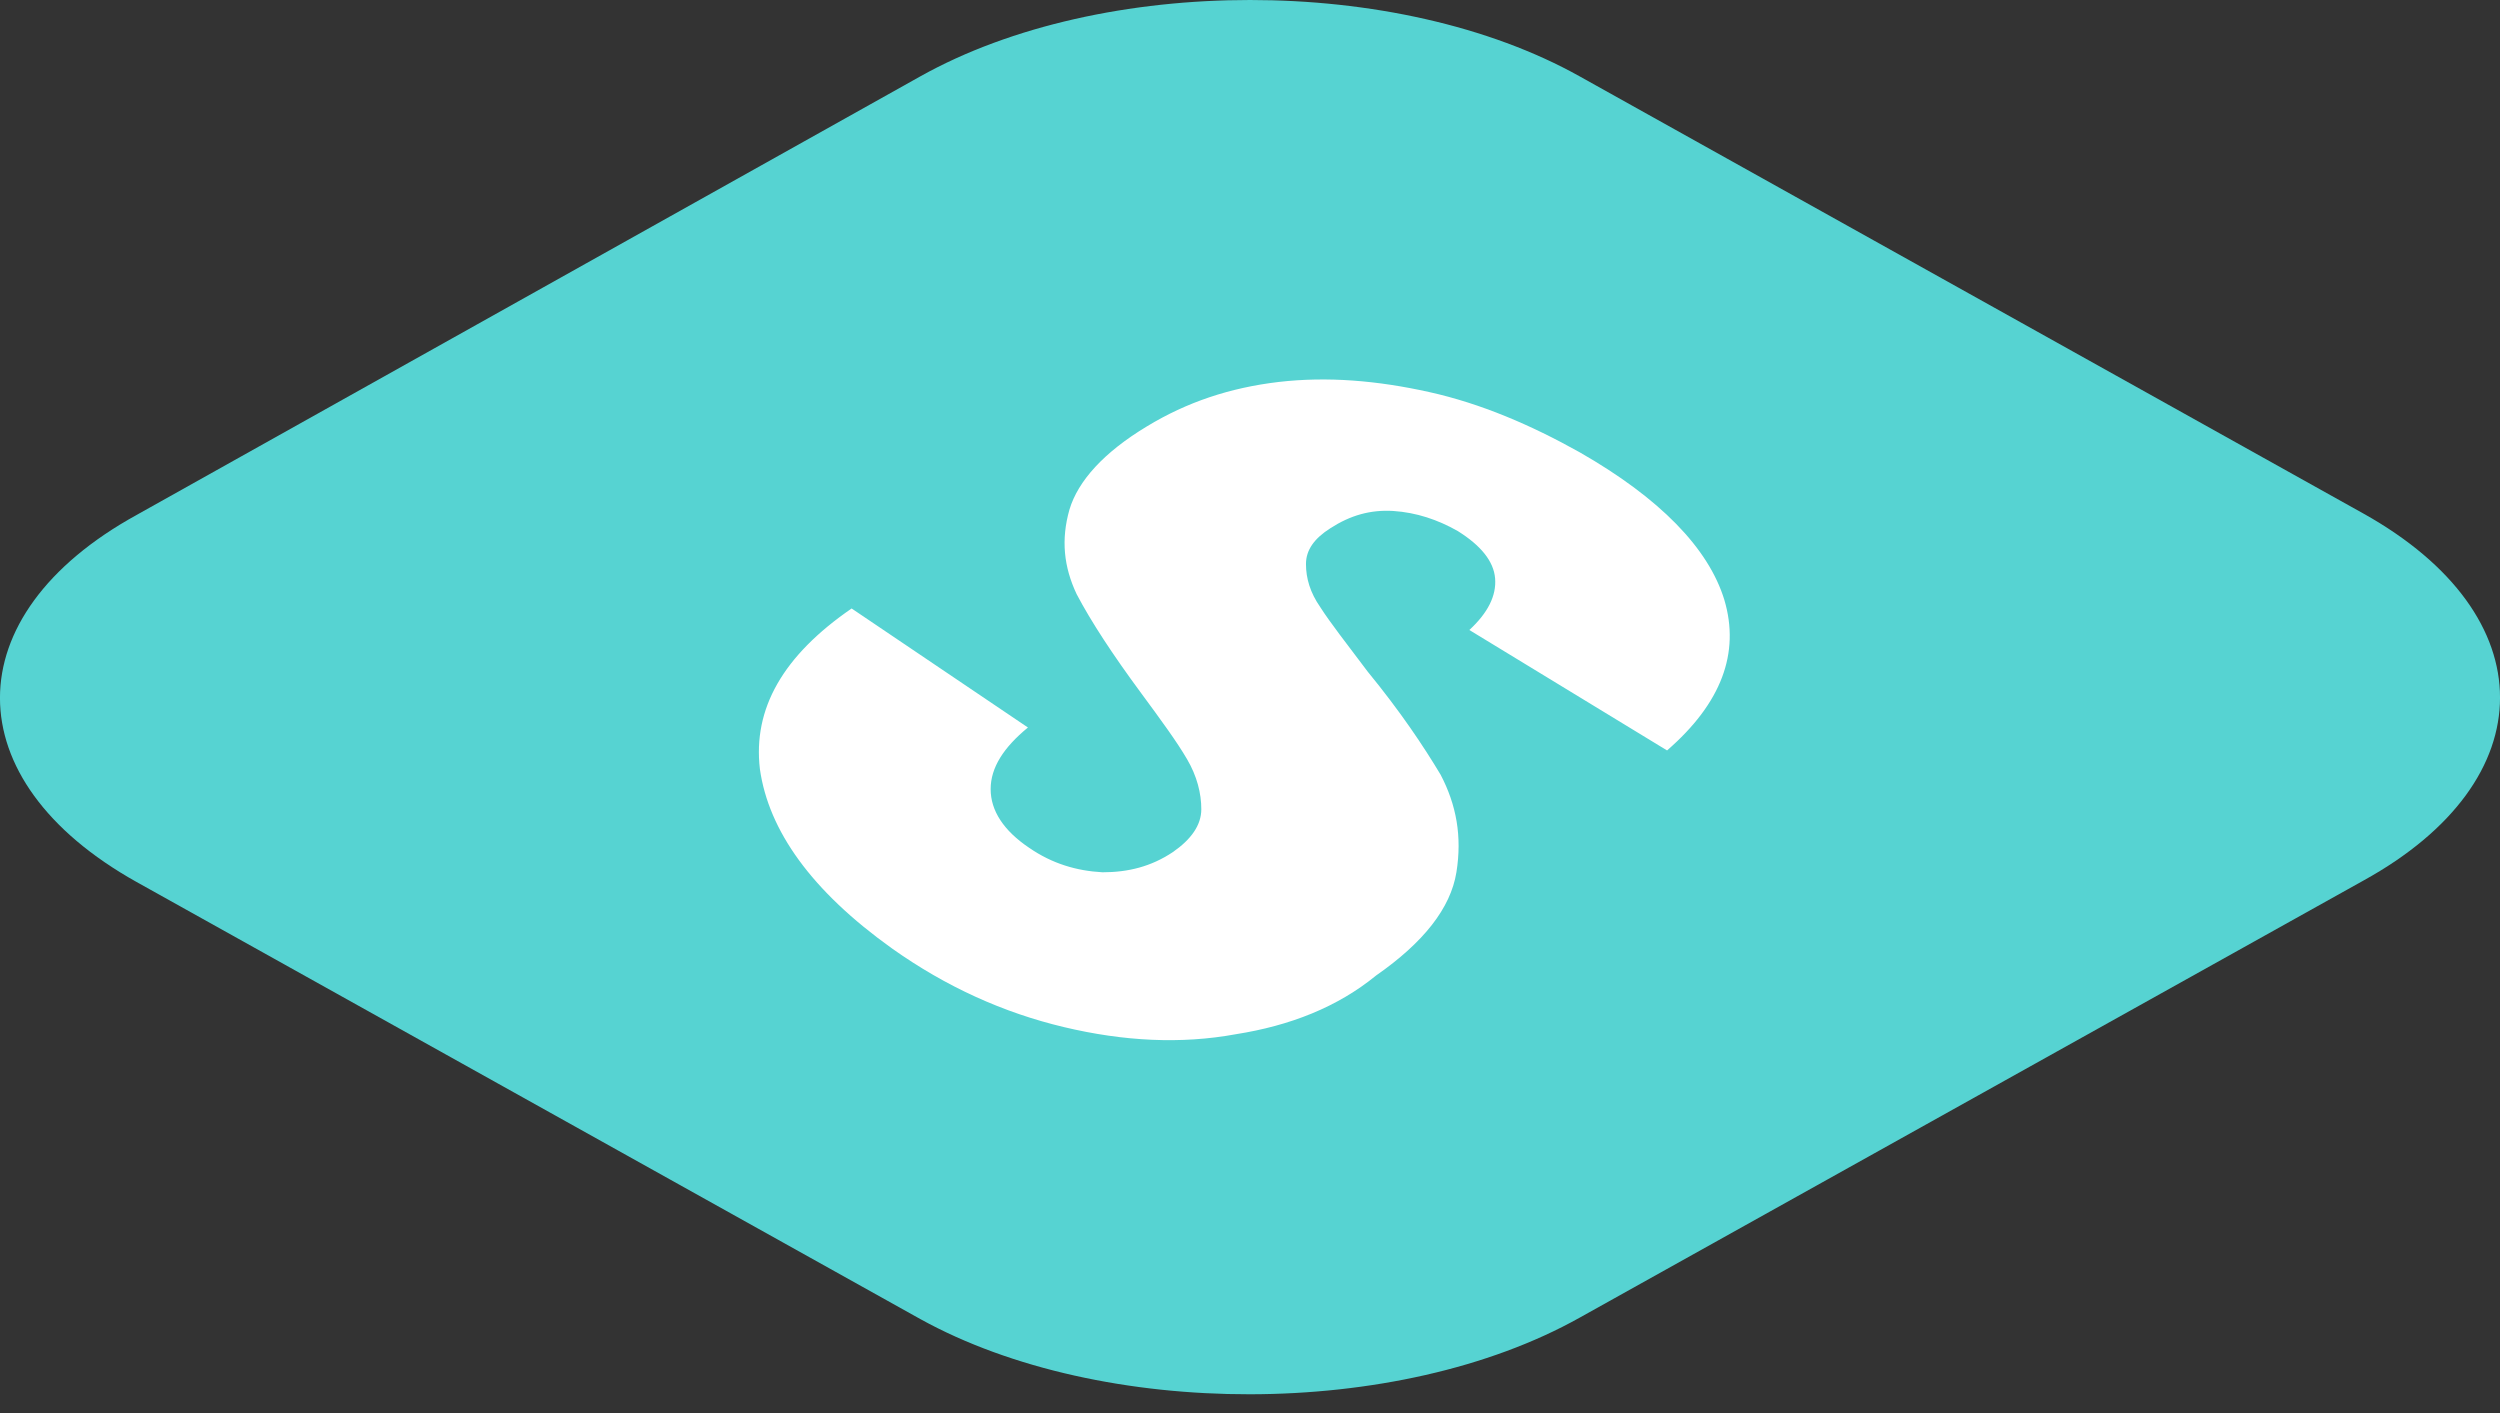 <svg width="23" height="13" viewBox="0 0 23 13" fill="none" xmlns="http://www.w3.org/2000/svg">
<rect x="0" y="0" width="23" height="13" fill="#333333" stroke="none"/>
<path d="M8.468 12.136L1.256 8.114C-0.419 7.178 -0.419 5.661 1.256 4.738L8.468 0.702C10.142 -0.234 12.858 -0.234 14.532 0.702L21.744 4.725C23.419 5.661 23.419 7.178 21.744 8.101L14.532 12.123C12.858 13.06 10.142 13.06 8.468 12.136Z" fill="#56D3D2"/>
<path d="M11.369 9.515C10.868 9.607 10.34 9.581 9.787 9.449C9.233 9.317 8.705 9.08 8.204 8.724C7.466 8.196 7.071 7.642 6.991 7.075C6.926 6.521 7.202 6.033 7.835 5.598L9.457 6.693C9.233 6.877 9.114 7.062 9.114 7.26C9.114 7.458 9.233 7.642 9.47 7.801C9.681 7.946 9.905 8.012 10.143 8.025C10.38 8.025 10.591 7.972 10.789 7.84C10.96 7.722 11.052 7.59 11.052 7.445C11.052 7.299 11.013 7.141 10.92 6.983C10.828 6.825 10.683 6.627 10.498 6.376C10.235 6.02 10.037 5.717 9.905 5.466C9.787 5.216 9.76 4.965 9.839 4.688C9.918 4.424 10.156 4.161 10.551 3.923C10.92 3.699 11.316 3.567 11.764 3.514C12.212 3.462 12.674 3.501 13.149 3.607C13.623 3.712 14.085 3.91 14.533 4.161C15.271 4.583 15.719 5.044 15.864 5.519C16.009 6.007 15.838 6.469 15.337 6.904L13.518 5.796C13.689 5.638 13.768 5.48 13.755 5.321C13.742 5.163 13.623 5.018 13.412 4.886C13.228 4.781 13.03 4.715 12.819 4.701C12.608 4.688 12.423 4.741 12.239 4.86C12.094 4.952 12.015 5.058 12.015 5.189C12.015 5.321 12.054 5.453 12.146 5.585C12.239 5.73 12.384 5.915 12.582 6.178C12.885 6.548 13.096 6.864 13.254 7.128C13.399 7.405 13.452 7.695 13.399 8.025C13.346 8.355 13.096 8.671 12.661 8.974C12.305 9.265 11.87 9.436 11.369 9.515Z" fill="white"/>
</svg>
